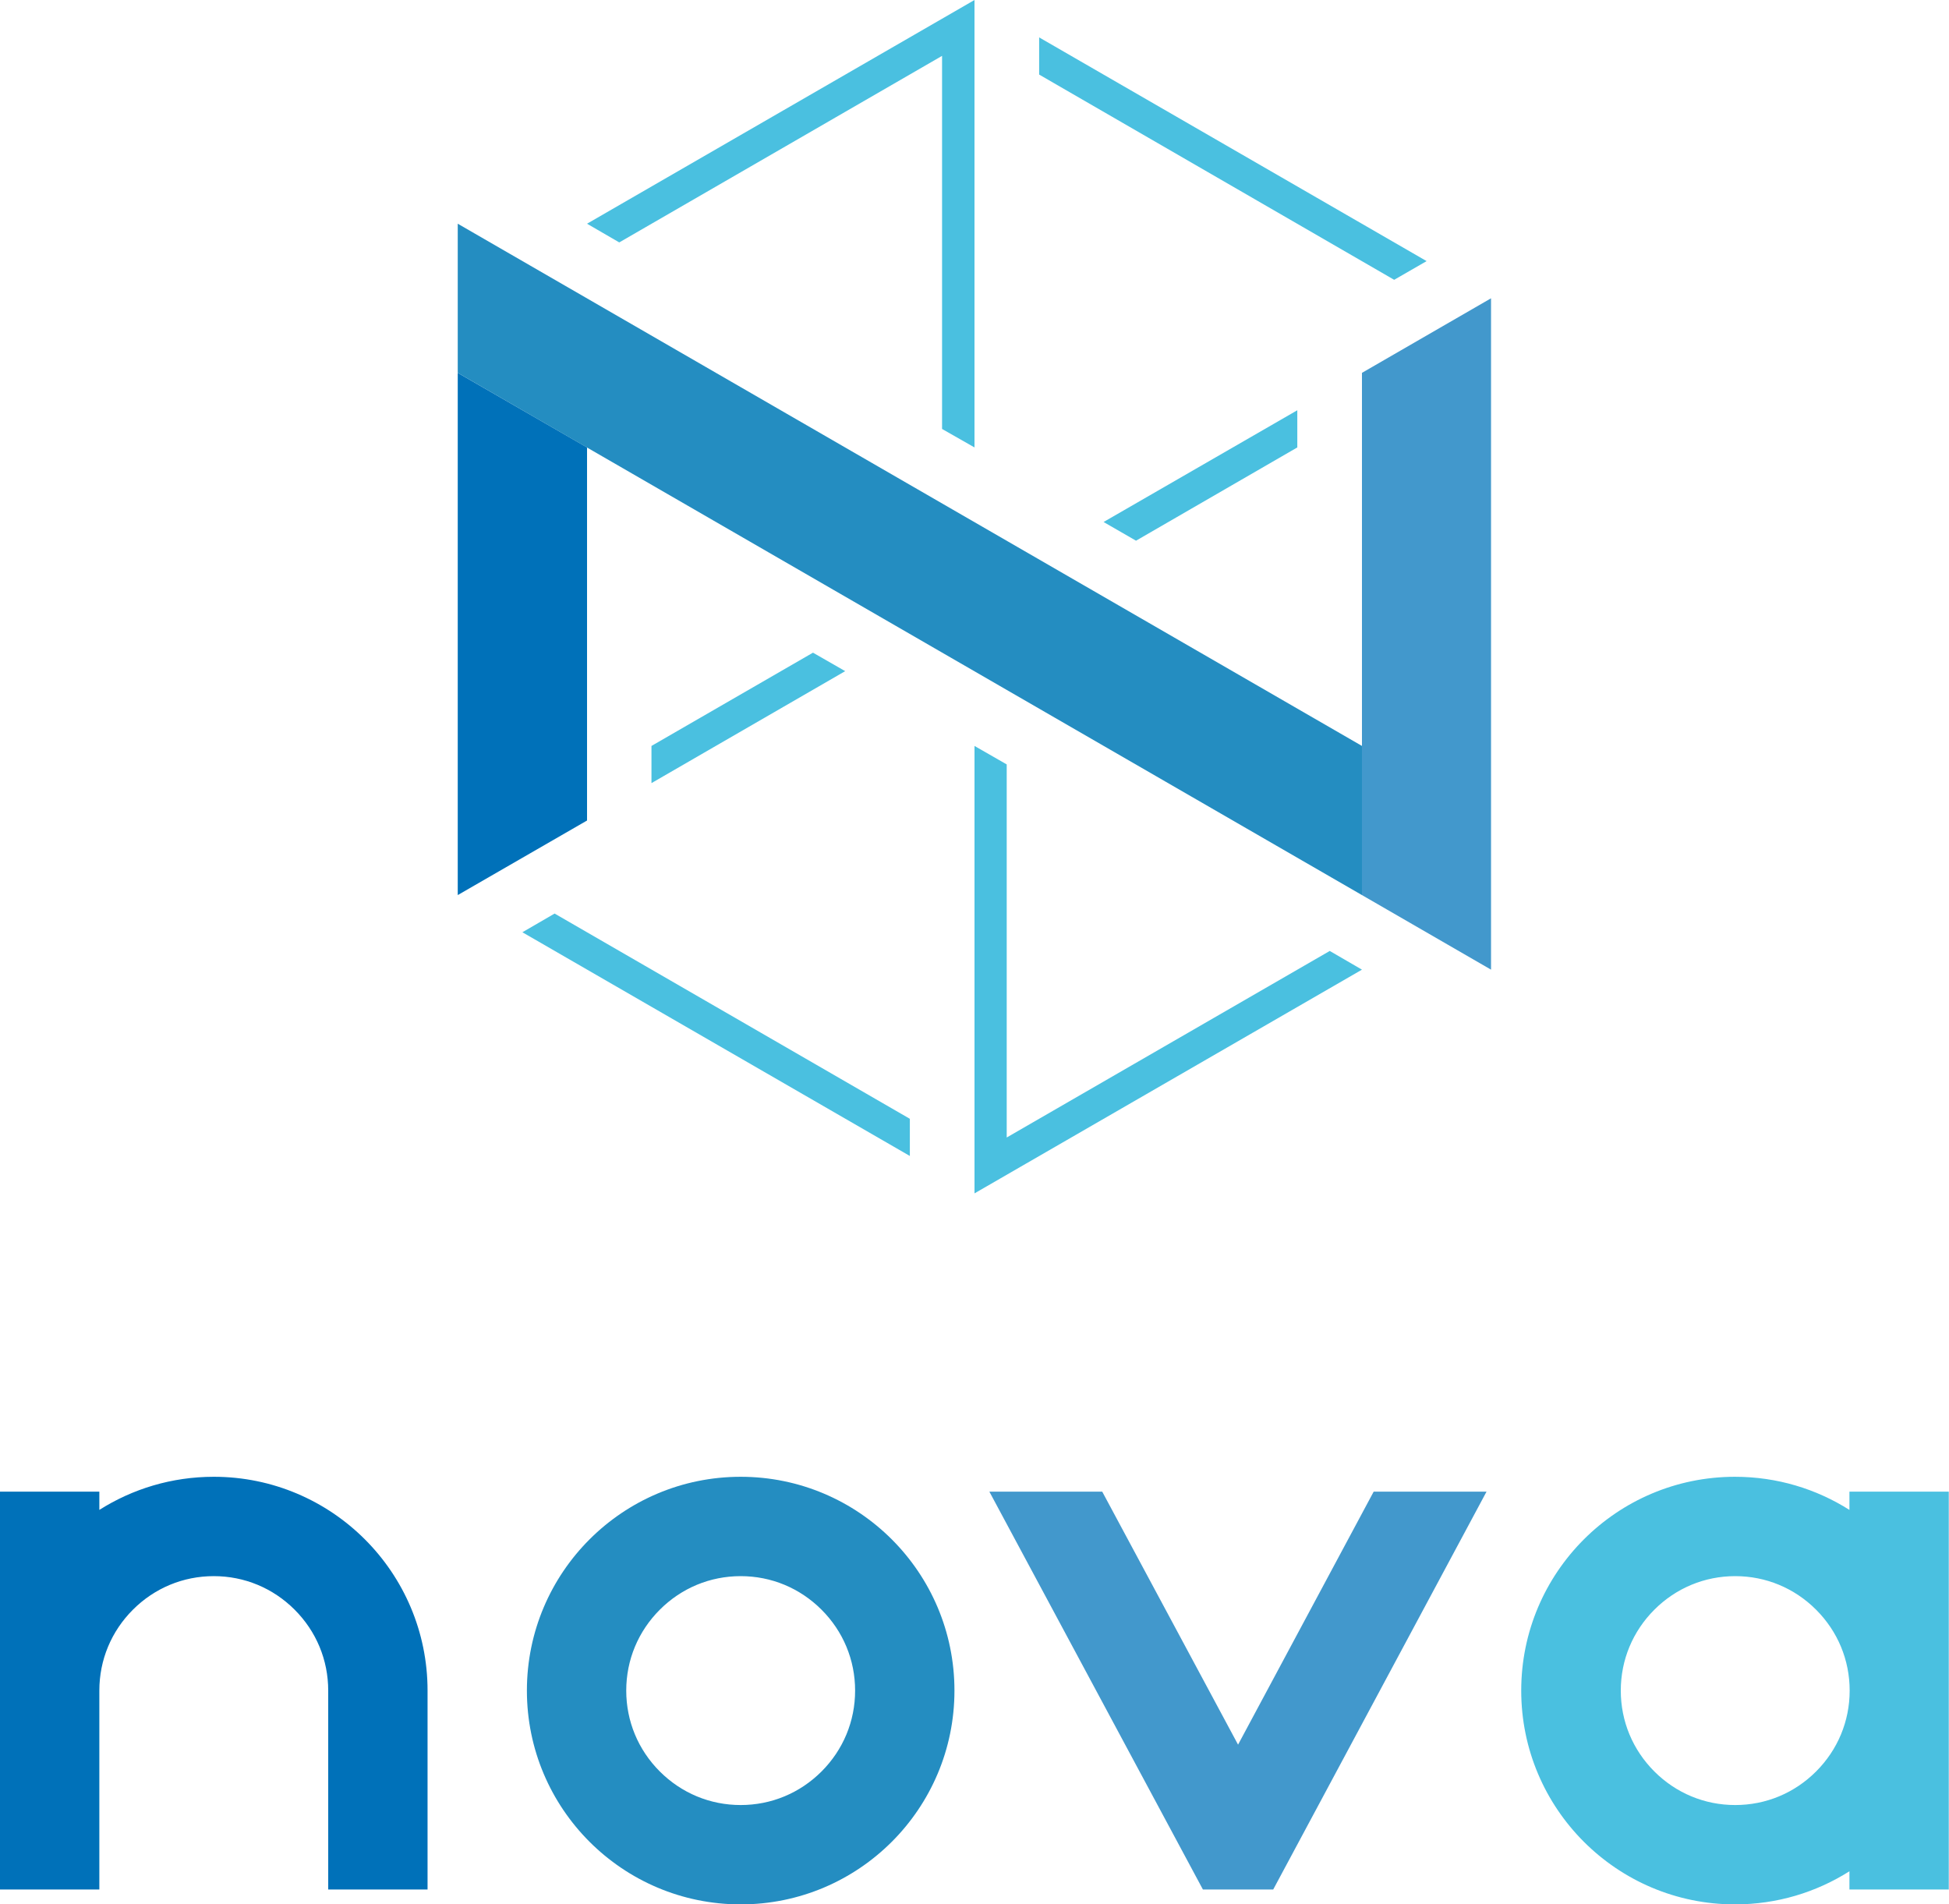 <?xml version="1.0" encoding="UTF-8"?>
<svg id="Capa_2" data-name="Capa 2" xmlns="http://www.w3.org/2000/svg" viewBox="0 0 86.52 84.53">
  <defs>
    <style>
      .cls-1 {
        fill: #248dc1;
      }

      .cls-2 {
        fill: #4298cc;
      }

      .cls-3 {
        fill: #4ac0e0;
      }

      .cls-4 {
        fill: #0071b9;
      }
    </style>
  </defs>
  <g id="_02" data-name="02">
    <g>
      <g>
        <polygon class="cls-3" points="41.82 19.04 43.26 19.86 43.26 0 26.06 9.93 27.49 10.76 41.82 2.48 41.82 19.04"/>
        <polygon class="cls-3" points="63.33 11.59 46.13 1.66 46.13 3.31 61.89 12.42 63.33 11.59"/>
        <polygon class="cls-3" points="57.59 18.21 48.99 23.17 50.43 24 57.59 19.86 57.59 18.21"/>
        <polygon class="cls-3" points="28.92 33.11 28.92 34.76 37.52 29.79 36.09 28.97 28.92 33.11"/>
        <polygon class="cls-3" points="44.69 50.49 44.69 33.93 43.26 33.11 43.26 52.97 60.46 43.04 59.03 42.21 44.69 50.49"/>
        <polygon class="cls-3" points="24.62 40.55 23.19 41.38 40.39 51.31 40.39 49.66 24.62 40.55"/>
        <polygon class="cls-4" points="20.32 39.73 26.06 36.42 26.06 19.86 20.32 16.55 20.32 39.73"/>
        <polygon class="cls-1" points="20.32 9.93 20.32 16.55 60.46 39.73 60.46 33.11 20.32 9.93"/>
        <polygon class="cls-2" points="66.19 43.04 60.46 39.73 60.46 16.55 66.19 13.24 66.19 43.04"/>
      </g>
      <g>
        <path class="cls-4" d="M9.49,65.55c-1.87,0-3.61.54-5.08,1.47v-.81H0v17.66h4.41v-8.83c0-1.36.53-2.63,1.49-3.59.96-.96,2.23-1.49,3.59-1.49s2.63.53,3.59,1.49c.96.96,1.49,2.23,1.49,3.59v8.83h4.41v-8.83c0-5.24-4.25-9.49-9.49-9.49"/>
        <path class="cls-1" d="M32.88,69.96c1.36,0,2.63.53,3.59,1.49.96.96,1.49,2.23,1.49,3.59s-.53,2.63-1.49,3.59c-.96.96-2.23,1.49-3.59,1.49s-2.63-.53-3.59-1.49c-.96-.96-1.49-2.23-1.49-3.59s.53-2.63,1.49-3.59c.96-.96,2.23-1.49,3.59-1.49M32.88,65.55c-5.24,0-9.49,4.25-9.49,9.49s4.25,9.49,9.49,9.49,9.49-4.25,9.49-9.49-4.25-9.49-9.49-9.49"/>
        <polygon class="cls-2" points="60.98 66.21 54.96 77.44 48.93 66.21 43.92 66.21 53.4 83.87 56.52 83.87 65.99 66.21 60.98 66.21"/>
        <path class="cls-3" d="M82.1,66.21v.81c-1.47-.93-3.21-1.47-5.08-1.47-5.24,0-9.49,4.25-9.49,9.49s4.25,9.49,9.49,9.49c1.87,0,3.61-.54,5.08-1.47v.81h4.41v-17.66h-4.41ZM80.62,78.63c-.96.96-2.23,1.49-3.59,1.49s-2.63-.53-3.59-1.49c-.96-.96-1.49-2.23-1.49-3.59s.53-2.63,1.49-3.59,2.23-1.49,3.59-1.49,2.63.53,3.59,1.49c.96.96,1.49,2.23,1.49,3.59s-.53,2.63-1.49,3.59"/>
      </g>
    </g>
  </g>
</svg>